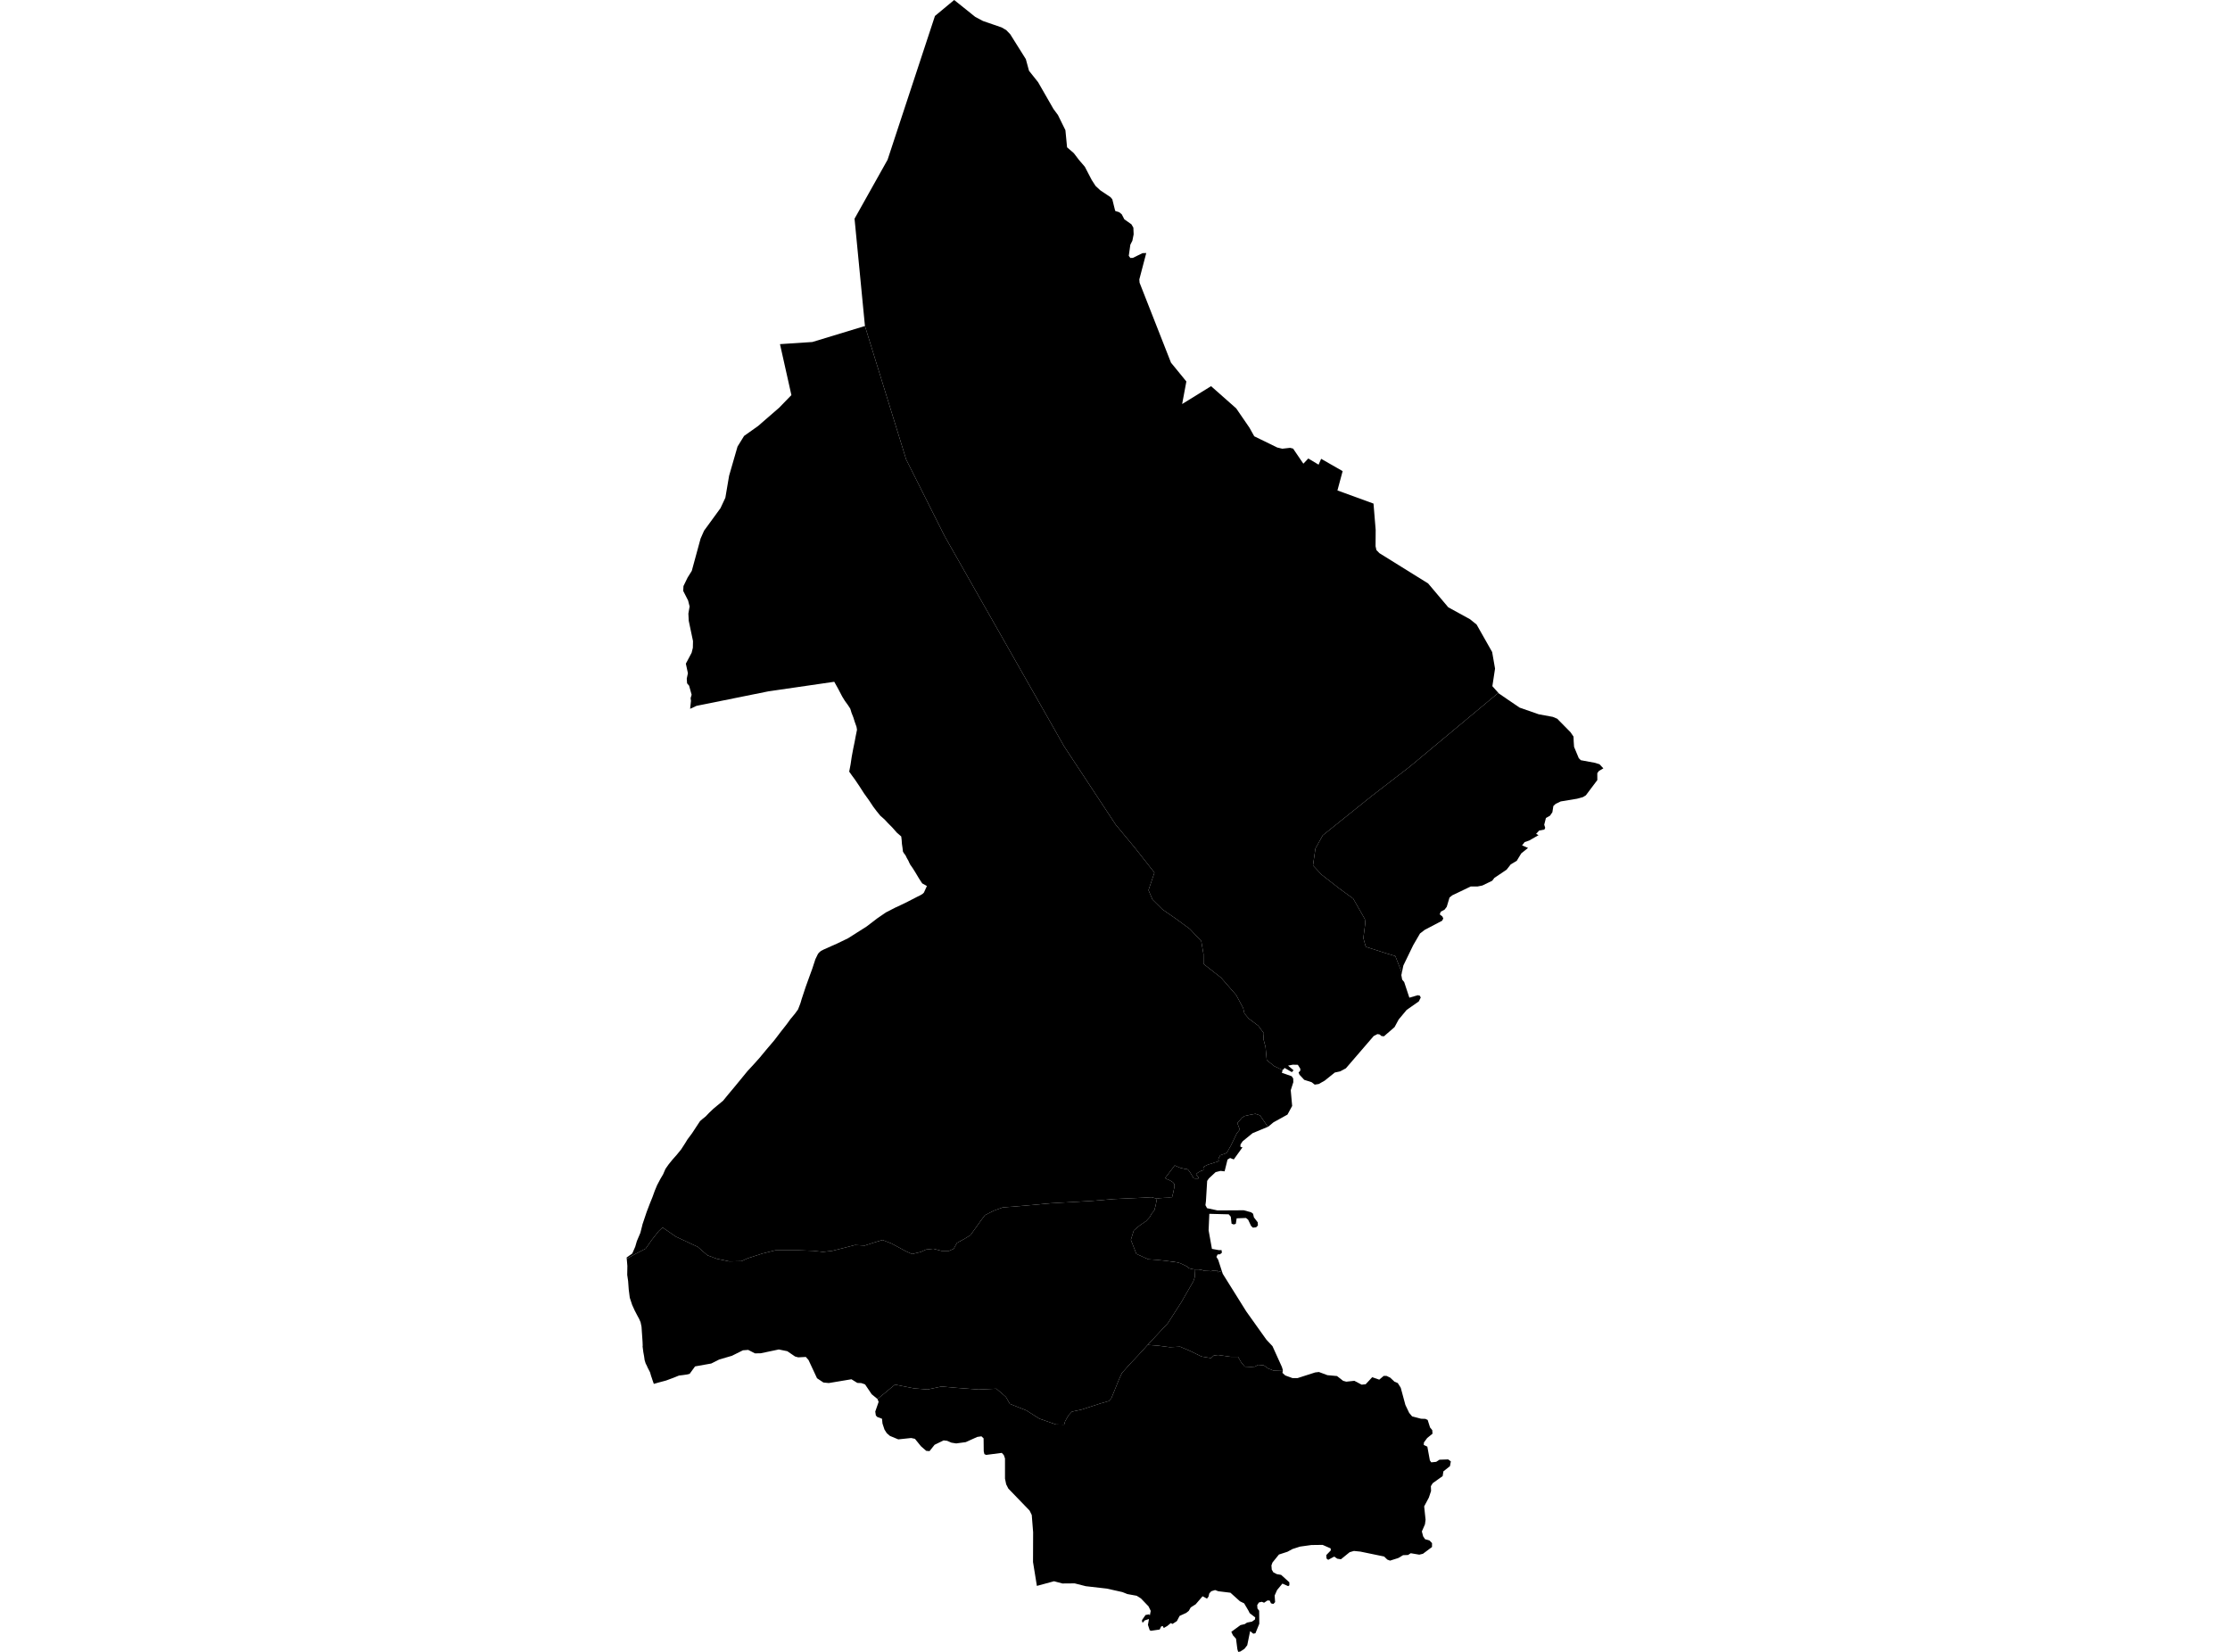<?xml version='1.0'?>
<svg  baseProfile = 'tiny' width = '540' height = '400' stroke-linecap = 'round' stroke-linejoin = 'round' version='1.1' xmlns='http://www.w3.org/2000/svg'>
<path id='1506701001' title='1506701001'  d='M 280.147 290.262 280.75 290.14 282 290.061 283.251 290.017 283.775 290.087 284.107 288.767 284.405 287.316 284.37 286.712 284.011 286.275 283.286 285.829 282.455 285.488 282.158 285.243 284.466 282.209 285.76 282.778 287.22 283.119 287.456 283.093 287.736 283.285 288.199 283.906 288.768 284.841 289.012 285.278 289.336 285.375 289.878 285.383 290.175 285.383 290.193 285.095 290.114 284.964 289.957 284.736 289.791 284.579 289.633 284.299 290.088 283.949 290.691 283.6 291.434 283.337 291.373 282.891 291.574 282.48 292.51 282.017 293.751 281.641 294.302 281.449 294.748 281.353 295.185 281.108 295.002 280.872 295.142 280.356 295.491 279.753 295.937 279.595 296.567 279.385 297.065 279.158 297.397 278.598 297.765 277.908 297.992 277.549 298.997 275.468 299.496 274.437 300.221 273.536 299.627 271.971 300.755 270.642 301.384 270.249 302.748 269.943 304.007 269.715 305.1 270.082 307.024 272.854 303.308 274.402 300.912 276.36 300.396 277.112 300.361 277.689 300.86 277.838 298.761 280.758 297.869 280.408 297.249 280.793 296.54 283.643 295.552 283.53 294.363 283.836 292.728 285.357 292.317 285.96 292.02 290.874 291.898 291.827 292.291 292.562 294.827 293.104 301.174 293.069 302.949 293.55 303.43 293.899 303.64 294.791 304.558 295.98 304.611 296.741 304.182 297.187 303.395 297.274 302.949 296.855 302.241 295.351 301.725 294.931 299.461 295.018 299.251 296.356 298.735 296.505 298.228 296.312 298.036 294.625 297.537 294.048 292.842 293.926 292.667 297.921 293.472 302.415 295.159 302.721 295.806 302.713 295.885 303.351 295.421 303.727 294.853 303.762 294.556 304.356 294.984 305.047 295.867 307.775 295.43 307.889 294.949 308.072 294.678 307.626 294.582 307.591 294.232 307.731 294.057 307.731 293.865 307.67 293.48 307.749 293.183 307.836 292.964 307.784 291.6 307.731 291.181 307.565 290.289 307.399 289.24 307.39 288.532 307.277 287.823 307.058 287.491 306.691 285.804 305.886 284.999 305.668 282.289 305.301 280.016 305.065 278.048 304.933 275.172 303.622 273.843 300.23 274.551 297.956 275.976 296.75 277.532 295.683 278.468 294.66 278.826 293.952 279.526 293.095 279.849 291.871 280.147 290.262 Z' />
<path id='1506702001' title='1506702001'  d='M 295.867 307.775 296.095 308.457 301.795 317.576 306.665 324.405 308.134 325.97 310.416 331.006 310.652 331.784 310.652 331.793 308.335 331.872 307.085 331.373 306.027 330.621 304.654 330.499 303.85 330.936 302.976 330.997 301.419 330.927 300.545 329.87 299.793 328.549 298.053 328.549 294.993 328.112 293.935 328.234 293.253 328.864 290.945 328.479 288.269 327.168 285.769 326.101 283.277 326.224 280.409 325.848 277.908 325.664 278.258 325.279 282.77 320.453 286.066 315.321 288.986 310.249 289.353 309.148 289.24 307.39 290.289 307.399 291.181 307.565 291.6 307.731 292.964 307.784 293.183 307.836 293.48 307.749 293.865 307.67 294.057 307.731 294.232 307.731 294.582 307.591 294.678 307.626 294.949 308.072 295.43 307.889 295.867 307.775 Z' />
<path id='1506702002' title='1506702002'  d='M 151.768 304.82 153.989 303.578 156.349 302.363 157.827 300.247 159.488 298.131 160.441 297.231 163.703 299.478 168.949 301.917 171.309 303.972 173.548 304.802 176.617 305.449 179.554 305.388 181.093 304.68 184.669 303.526 187.799 302.756 193.36 302.756 196.945 302.887 199.306 303.15 201.544 302.887 204.613 302.118 207.043 301.48 209.413 301.611 211.581 300.903 213.697 300.264 215.865 301.104 219.319 302.966 220.849 303.666 222.965 303.159 224.242 302.581 226.034 302.389 228.01 302.905 229.802 302.905 230.948 302.389 231.717 300.981 233.378 300.081 234.978 299.119 236.456 297.064 237.54 295.526 238.502 294.249 240.67 293.156 242.786 292.387 248.277 291.941 254.415 291.372 264.452 290.795 269.76 290.35 276.667 290.035 278.844 289.912 280.147 290.262 279.849 291.871 279.526 293.095 278.826 293.952 278.468 294.66 277.532 295.683 275.976 296.75 274.551 297.956 273.843 300.23 275.172 303.622 278.048 304.933 280.016 305.065 282.289 305.301 284.999 305.668 285.804 305.886 287.491 306.691 287.823 307.058 288.532 307.277 289.24 307.39 289.353 309.148 288.986 310.249 286.066 315.321 282.77 320.453 278.258 325.279 277.908 325.664 275.766 328.025 273.51 330.412 271.674 332.484 270.949 334.075 270.031 336.34 269.113 338.595 268.509 339.269 266.559 339.819 261.864 341.341 259.556 341.83 258.717 342.766 257.93 344.147 257.685 344.969 255.7 344.934 251.661 343.518 248.522 341.524 244.544 339.951 243.564 338.246 241.274 336.278 236.963 336.471 231.743 336.077 228.019 335.745 224.618 336.462 221.356 336.2 216.722 335.282 212.491 338.77 211.083 337.616 209.474 335.229 208.582 334.914 207.603 334.871 206.178 333.988 200.687 334.906 199.393 334.775 197.845 333.743 195.791 329.336 195.135 328.584 193.29 328.68 192.521 328.471 190.65 327.194 188.586 326.774 184.223 327.692 182.824 327.719 181.181 326.879 179.904 326.975 177.237 328.304 174.16 329.205 172.227 330.176 168.31 330.875 166.999 332.676 166.404 332.825 165.39 332.973 164.42 333.087 163.056 333.638 161.289 334.294 160.345 334.547 159.549 334.757 158.325 335.107 158.019 334.241 157.783 333.515 157.696 333.297 157.407 332.291 156.795 331.102 156.655 330.753 156.358 330.184 156.105 329.389 155.965 328.409 155.781 327.404 155.606 326.049 155.632 325.813 155.597 324.912 155.51 323.627 155.423 322.42 155.388 321.852 155.344 321.249 155.117 320.164 154.758 319.351 154.365 318.626 153.709 317.375 153.079 315.985 152.502 314.236 152.249 312.252 152.1 310.206 151.882 308.711 151.917 306.542 151.794 305.091 151.768 304.82 Z' />
<path id='1506703001' title='1506703001'  d='M 310.652 331.793 310.547 332.44 311.238 333.07 312.987 333.708 314.228 333.699 318.478 332.335 319.378 332.23 321.442 333 323.759 333.209 325.236 334.364 326.006 334.573 327.964 334.364 329.73 335.299 330.701 335.194 332.283 333.489 333.988 334.084 335.064 333.174 335.737 333.166 336.638 333.594 337.687 334.582 338.474 334.906 339.191 336.034 340.318 340.204 341.245 342.145 341.945 342.976 344.104 343.544 345.162 343.579 345.713 343.841 346.29 345.66 346.824 346.307 346.885 347.173 345.599 348.213 344.804 349.297 344.769 349.901 345.634 350.303 346.246 353.634 346.579 354.106 347.777 353.984 348.572 353.468 350.688 353.398 351.326 353.879 351.108 355.033 349.525 356.283 349.342 357.437 346.928 359.16 346.491 359.877 346.535 361.048 346.002 362.64 344.865 364.773 345.206 368.008 345.057 369.118 344.305 370.841 344.62 372.03 345.084 372.721 346.159 373.027 346.771 373.665 346.762 374.609 344.576 376.244 343.685 376.463 341.612 376.113 340.965 376.542 339.759 376.585 338.596 377.276 336.603 377.906 335.938 377.652 335.169 376.909 329.416 375.72 327.859 375.562 326.819 375.868 324.712 377.573 323.837 377.442 323.077 376.926 321.625 377.713 321.223 377.398 321.162 376.568 322.255 375.431 322.22 374.942 320.27 374.093 317.551 374.128 314.788 374.513 312.969 375.099 311.771 375.755 309.699 376.428 308.134 378.36 307.881 379.06 307.959 380.083 308.344 380.738 309.166 381.167 310.233 381.359 312.217 383.152 312.226 383.877 311.938 384.087 310.539 383.466 309.245 385.031 308.659 386.36 308.772 387.952 308.353 388.398 307.776 388.249 307.461 387.584 306.928 387.549 306.097 388.1 305.555 387.873 304.847 388.039 304.436 388.669 304.497 389.499 304.908 390.041 304.943 393.189 304.007 395.488 303.491 395.602 302.722 394.973 302.023 398.4 301.323 399.283 300.318 399.93 299.828 400 299.636 399.37 299.303 396.809 298.56 395.987 298.167 395.147 300.396 393.512 301.402 393.285 301.979 392.909 303.168 392.673 303.885 392.166 303.964 391.668 302.608 390.618 302.346 390.076 301.271 388.249 300.256 387.751 297.957 385.678 295.019 385.32 294.241 385.031 293.314 385.32 292.825 385.853 292.65 386.623 292.274 387.104 291.207 386.535 289.537 388.476 288.339 389.237 287.867 390.068 287.22 390.575 285.646 391.292 284.982 392.551 283.933 393.233 283.504 393.032 282.647 393.74 281.808 394.212 281.554 393.74 281.178 393.845 280.82 394.588 278.722 394.894 278.407 394.763 277.978 393.46 278.223 392.044 277.183 392.385 276.807 392.865 276.571 392.804 276.536 392.315 277.393 391.073 278.293 390.898 278.424 391.23 278.652 390.076 278.118 388.975 276.282 387.06 275.25 386.413 272.995 386.002 271.788 385.521 268.028 384.682 262.922 384.096 260.229 383.414 257.248 383.44 255.237 382.898 251.084 384.026 250.148 378.247 250.174 371.042 249.842 366.854 249.475 366.102 249.318 365.787 244.176 360.463 243.652 359.44 243.363 358.058 243.363 353.162 243.075 352.349 242.585 351.815 238.799 352.305 238.371 352.113 238.214 351.439 238.179 348.292 237.654 347.802 236.648 347.951 233.859 349.21 231.542 349.525 230.388 349.341 229.339 348.886 228.5 348.79 226.305 349.857 226.305 349.866 225.09 351.387 224.294 351.326 223.009 350.207 221.557 348.414 220.639 348.213 217.518 348.545 216.049 347.933 215.498 347.706 214.729 347.033 214.178 346.167 213.697 344.716 213.583 343.553 212.412 343.107 212.088 342.748 211.948 341.804 212.762 339.47 212.491 338.77 216.722 335.282 221.356 336.2 224.618 336.462 228.019 335.745 231.743 336.077 236.963 336.471 241.274 336.278 243.564 338.246 244.544 339.951 248.522 341.524 251.661 343.518 255.7 344.934 257.685 344.969 257.93 344.147 258.717 342.766 259.556 341.83 261.864 341.341 266.559 339.819 268.509 339.269 269.113 338.595 270.031 336.34 270.949 334.075 271.674 332.484 273.51 330.412 275.766 328.025 277.908 325.664 280.409 325.848 283.277 326.224 285.769 326.101 288.269 327.168 290.945 328.479 293.253 328.864 293.935 328.234 294.993 328.112 298.053 328.549 299.793 328.549 300.545 329.87 301.419 330.927 302.976 330.997 303.85 330.936 304.654 330.499 306.027 330.621 307.085 331.373 308.335 331.872 310.652 331.793 Z' />
<path id='1506704001' title='1506704001'  d='M 310.591 259.127 310.407 259.783 312.777 260.605 313.153 261.147 313.179 262.056 312.558 263.997 312.899 267.809 311.763 269.899 308.379 271.77 307.129 272.802 307.024 272.854 305.1 270.082 304.007 269.715 302.748 269.943 301.384 270.249 300.755 270.642 299.627 271.971 300.221 273.536 299.496 274.437 298.997 275.468 297.992 277.549 297.765 277.908 297.397 278.598 297.065 279.158 296.567 279.385 295.937 279.595 295.491 279.753 295.142 280.356 295.002 280.872 295.185 281.108 294.748 281.353 294.302 281.449 293.751 281.641 292.51 282.017 291.574 282.48 291.373 282.891 291.434 283.337 290.691 283.6 290.088 283.949 289.633 284.299 289.791 284.579 289.957 284.736 290.114 284.964 290.193 285.095 290.175 285.383 289.878 285.383 289.336 285.375 289.012 285.278 288.768 284.841 288.199 283.906 287.736 283.285 287.456 283.093 287.22 283.119 285.76 282.778 284.466 282.209 282.158 285.243 282.455 285.488 283.286 285.829 284.011 286.275 284.37 286.712 284.405 287.316 284.107 288.767 283.775 290.087 283.251 290.017 282 290.061 280.75 290.14 280.147 290.262 278.844 289.912 276.667 290.035 269.76 290.35 264.452 290.795 254.415 291.372 248.277 291.941 242.786 292.387 240.67 293.156 238.502 294.249 237.54 295.526 236.456 297.064 234.978 299.119 233.378 300.081 231.717 300.981 230.948 302.389 229.802 302.905 228.01 302.905 226.034 302.389 224.242 302.581 222.965 303.159 220.849 303.666 219.319 302.966 215.865 301.104 213.697 300.264 211.581 300.903 209.413 301.611 207.043 301.48 204.613 302.118 201.544 302.887 199.306 303.15 196.945 302.887 193.36 302.756 187.799 302.756 184.669 303.526 181.093 304.68 179.554 305.388 176.617 305.449 173.548 304.802 171.309 303.972 168.949 301.917 163.703 299.478 160.441 297.231 159.488 298.131 157.827 300.247 156.349 302.363 153.989 303.578 151.768 304.82 151.742 304.505 151.864 304.418 153.106 303.535 153.823 301.891 154.216 300.536 155.064 298.542 155.475 296.933 155.589 296.452 156.594 293.462 157.355 291.469 158.002 289.869 158.535 288.391 159.121 286.983 159.89 285.523 160.564 284.378 161.15 283.04 161.936 281.921 162.881 280.758 163.825 279.7 164.935 278.336 165.792 277.016 166.5 275.871 167.576 274.428 168.73 272.67 169.517 271.481 170.085 270.983 170.907 270.318 171.755 269.427 172.752 268.482 173.749 267.652 175.104 266.533 176.389 264.959 177.543 263.586 179.003 261.811 180.988 259.389 182.746 257.483 184.005 256.067 185.509 254.248 187.493 251.914 189.12 249.78 190.51 248.014 191.41 246.773 191.917 246.169 192.486 245.479 193.246 244.438 193.788 243.039 193.876 242.768 194.129 241.911 195.091 239 195.948 236.622 196.674 234.637 197.452 232.267 197.95 231.244 198.081 230.965 198.361 230.641 198.79 230.274 199.376 229.968 201.282 229.111 202.637 228.516 205.382 227.187 207.402 225.902 209.833 224.363 212.526 222.309 214.51 220.953 216.731 219.808 218.34 219.056 219.809 218.339 222.03 217.194 222.913 216.757 223.455 216.416 223.735 216.127 224.451 214.553 223.542 214.037 223.315 213.915 222.554 212.752 221.732 211.371 221.05 210.278 220.421 209.377 220.158 208.861 219.984 208.459 219.59 207.768 219.284 207.139 218.908 206.641 218.655 206.238 218.55 205.338 218.401 204.324 218.34 203.414 218.235 202.549 217.151 201.604 216.084 200.389 215.026 199.322 214.161 198.396 213.199 197.556 212.788 197.049 212.289 196.446 211.45 195.327 210.436 193.805 209.221 192.109 208.119 190.395 206.973 188.699 206.309 187.799 205.636 186.854 205.968 185.123 206.248 183.243 206.606 181.32 206.973 179.545 207.192 178.356 207.358 177.543 207.524 176.703 207.402 175.986 206.982 174.806 206.641 173.722 206.178 172.541 206.029 172.026 205.881 171.58 205.33 170.74 204.578 169.7 203.931 168.642 203.24 167.322 203.126 167.103 202.812 166.517 202.558 166.063 202.016 165.092 186.068 167.409 168.651 170.924 167.113 171.641 167.322 169.726 167.235 169.053 167.48 168.231 166.868 166.036 166.378 165.468 166.299 164.331 166.579 163.02 166.081 160.703 167.48 158.062 167.777 156.865 167.812 155.23 166.78 150.325 166.693 148.585 166.99 146.853 166.623 145.402 165.443 143.094 165.504 141.913 166.5 139.868 167.515 138.241 169.648 130.416 170.496 128.501 174.466 123.054 175.646 120.536 176.555 115.194 178.593 108.138 180.184 105.559 183.576 103.154 188.674 98.73 191.638 95.67 188.875 83.333 196.709 82.817 209.448 78.944 219.433 111.277 228.762 129.856 237.759 145.691 257.694 180.751 270.188 199.716 274.822 205.303 279.552 211.301 278.109 215.55 279.08 217.832 281.484 220.21 284.772 222.492 288.138 224.958 290.884 227.878 291.426 231.008 291.443 233.421 295.692 236.753 299.356 240.967 301.043 244.123 301.332 245.409 302.381 246.641 304.707 248.39 306.045 250.209 305.931 251.546 306.455 253.54 306.744 256.696 308.545 258.156 310.591 259.127 Z' />
<path id='1506705001' title='1506705001'  d='M 362.824 167.776 341.333 185.683 332.17 192.747 320.305 202.278 318.539 205.46 317.944 209.578 320.06 211.825 324.283 215.122 327.684 217.605 330.5 222.553 330.613 223.498 330.141 227.144 330.727 229.268 335.536 230.807 337.879 231.515 339.462 235.546 339.339 236.114 339.532 237.199 340.03 237.811 341.28 241.588 343.317 240.993 343.816 241.107 344.034 241.553 343.571 242.488 340.616 244.561 338.701 246.86 337.695 248.714 335.125 250.943 334.513 250.873 334.076 250.489 333.542 250.41 332.659 250.856 325.909 258.69 324.528 259.433 323.225 259.713 320.786 261.671 319.334 262.493 318.364 262.642 317.603 262.047 315.828 261.488 314.674 260.246 314.447 259.687 314.84 259.319 314.884 258.821 314.281 257.842 313.03 257.815 311.911 258.043 313.24 259.171 312.821 259.617 311.081 258.602 310.591 259.127 308.545 258.156 306.744 256.696 306.455 253.54 305.931 251.546 306.045 250.209 304.707 248.39 302.381 246.641 301.332 245.409 301.043 244.123 299.356 240.967 295.692 236.753 291.443 233.421 291.426 231.008 290.884 227.878 288.138 224.958 284.772 222.492 281.484 220.21 279.08 217.832 278.109 215.55 279.552 211.301 274.822 205.303 270.188 199.716 257.694 180.751 237.759 145.691 228.762 129.856 219.433 111.277 209.448 78.944 206.93 52.959 214.93 38.681 226.401 3.865 231.053 0 236.15 4.083 238.039 5.089 242.533 6.636 243.643 7.274 244.614 8.271 248.408 14.313 249.178 17.137 251.381 19.909 255.088 26.37 256.181 27.848 257.991 31.52 258.393 35.673 260.046 37.107 261.252 38.698 262.695 40.377 264.356 43.568 265.292 45.02 266.428 46.078 268.929 47.756 269.349 48.263 269.978 50.799 270.074 51.096 271.001 51.376 271.639 51.901 272.26 53.107 273.974 54.314 274.446 55.118 274.516 56.744 274.21 58.283 273.712 59.271 273.336 61.955 273.712 62.463 274.315 62.454 276.658 61.3 277.567 61.273 275.889 67.665 275.95 68.452 283.557 87.818 287.281 92.374 286.258 97.838 293.262 93.51 299.347 98.887 302.556 103.565 303.719 105.646 309.288 108.365 310.512 108.654 312.392 108.444 313.127 108.628 315.61 112.282 316.808 111.023 319.299 112.518 319.92 111.102 325.123 114.083 323.863 118.761 332.598 121.944 333.123 128.326 333.096 132.27 333.306 133.205 334.041 133.957 345.827 141.284 350.697 147.055 355.969 149.949 357.569 151.243 361.329 157.888 362.028 161.901 361.381 166.159 362.824 167.776 Z' />
<path id='1506705002' title='1506705002'  d='M 365.228 169.481 367.982 171.352 372.599 172.961 376.009 173.591 377.093 174.045 380.311 177.315 381.028 178.365 381.08 179.615 381.167 180.856 382.304 183.593 382.794 184.083 386.239 184.721 387.323 185.062 388.258 186.059 387.174 186.697 386.789 187.222 386.798 188.892 384.027 192.581 383.336 193.01 381.893 193.412 377.932 194.068 376.717 194.645 376.149 195.178 375.913 196.682 375.336 197.521 374.348 198.081 373.937 199.707 374.173 200.442 373.98 200.879 372.713 201.115 371.969 201.928 372.564 202.234 370.308 203.528 369.198 203.913 368.577 204.708 370.02 205.329 368.367 206.658 367.283 208.45 365.832 209.307 364.826 210.593 361.862 212.586 361.346 213.268 358.968 214.422 357.814 214.658 356.144 214.658 351.685 216.792 351.003 217.334 350.33 219.589 349.805 220.271 348.861 220.787 348.642 221.417 349.28 221.933 349.499 222.414 349.202 222.964 345.005 225.159 343.86 226.042 342.207 228.884 339.829 233.797 339.462 235.546 337.879 231.515 335.536 230.807 330.727 229.268 330.141 227.144 330.613 223.498 330.5 222.553 327.684 217.605 324.283 215.122 320.06 211.825 317.944 209.578 318.539 205.46 320.305 202.278 332.17 192.747 341.333 185.683 362.824 167.776 362.981 167.942 365.228 169.481 Z' />
</svg>